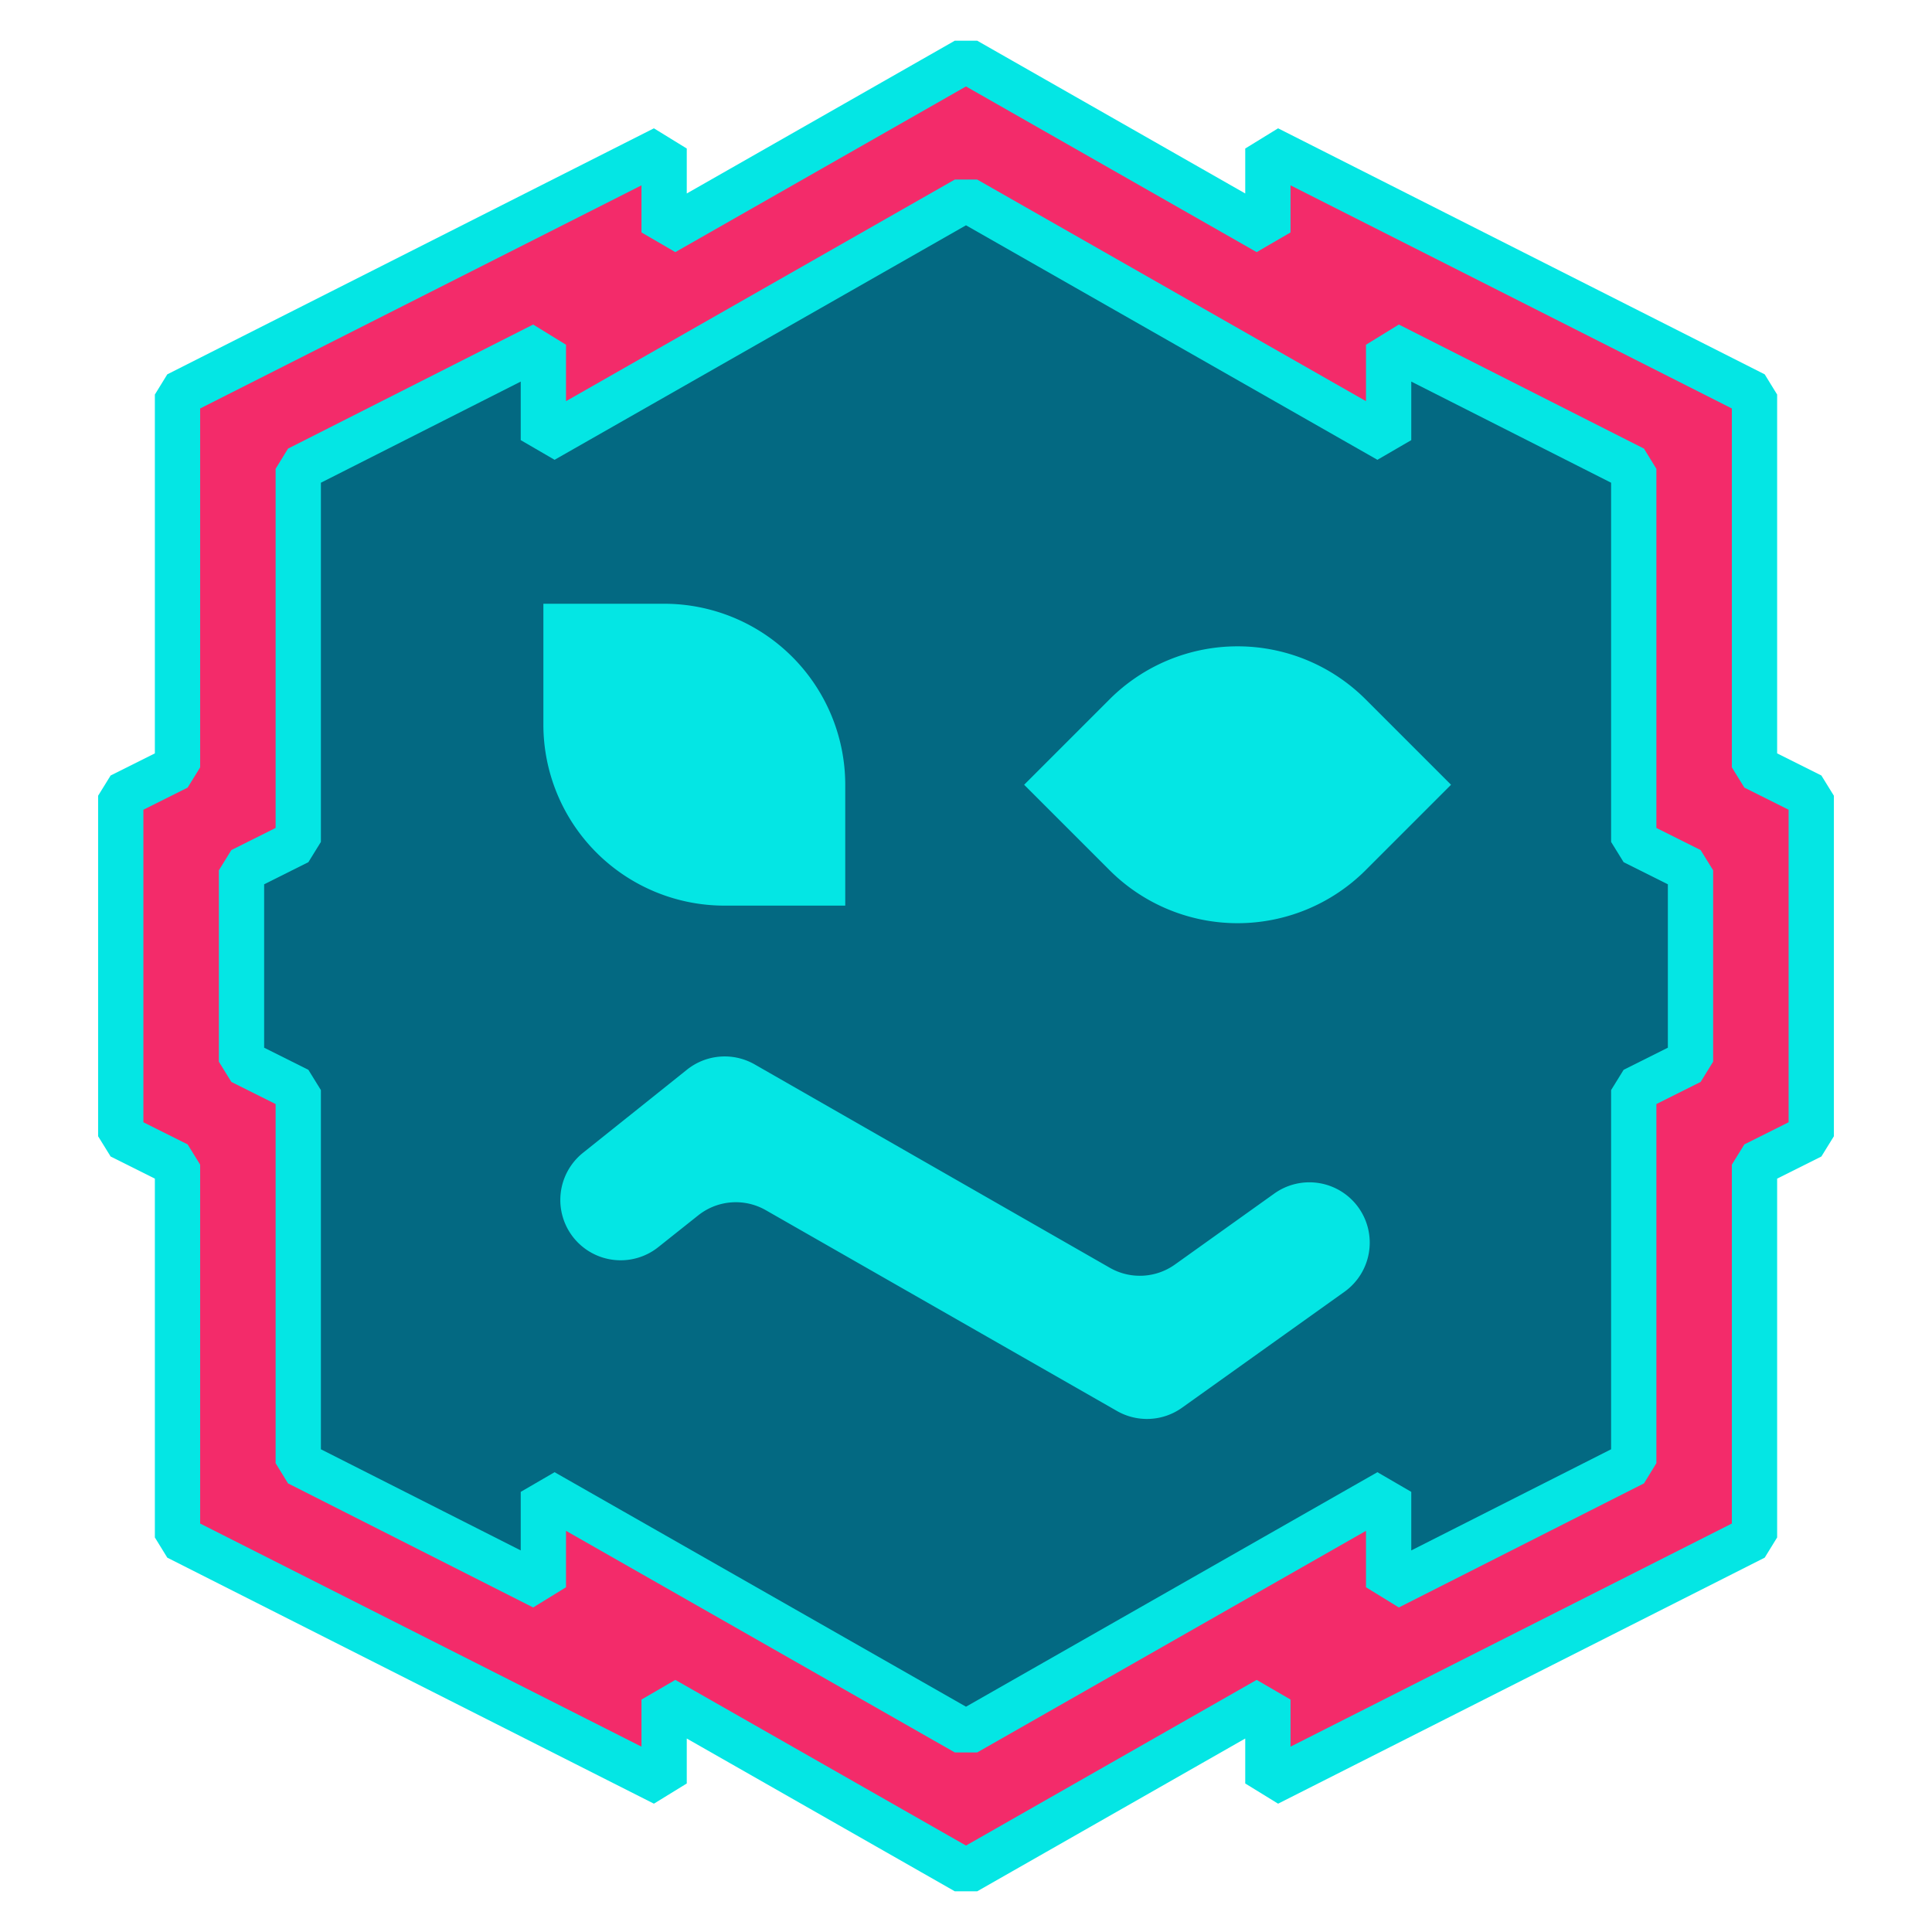 <svg xmlns="http://www.w3.org/2000/svg" viewBox="0 0 64 64"><defs><style>.cls-1{fill:#f32b6a;}.cls-2{fill:#036982;}.cls-3{fill:none;stroke:#04e6e4;stroke-linejoin:bevel;stroke-width:1.5px;}.cls-4{fill:#04e6e4;}</style></defs><g id="face-uncertain"><polygon class="cls-1" points="60 26.36 60 37.64 58.12 38.58 58.12 50.93 42 59.08 42 56.3 32 62 22 56.3 22 59.08 5.88 50.93 5.88 38.58 4 37.64 4 26.36 5.88 25.42 5.88 13.07 22 4.92 22 7.7 32 2 42 7.7 42 4.92 58.12 13.07 58.12 25.42 60 26.36"/><polygon class="cls-2" points="18 49.42 18 52.58 9.88 48.47 9.88 36.11 8 35.17 8 28.83 9.88 27.89 9.88 15.53 18 11.42 18 14.58 32 6.6 46 14.58 46 11.42 54.12 15.53 54.12 27.89 56 28.83 56 35.17 54.12 36.11 54.12 48.47 46 52.58 46 49.42 32 57.4 18 49.42"/><polygon class="cls-3" points="60 26.36 60 37.64 58.12 38.58 58.12 50.93 42 59.08 42 56.3 32 62 22 56.3 22 59.08 5.88 50.93 5.88 38.58 4 37.64 4 26.36 5.88 25.42 5.88 13.07 22 4.92 22 7.7 32 2 42 7.7 42 4.92 58.12 13.07 58.12 25.42 60 26.36"/><polygon class="cls-3" points="18 49.42 18 52.58 9.88 48.47 9.88 36.11 8 35.17 8 28.83 9.88 27.89 9.88 15.53 18 11.42 18 14.58 32 6.6 46 14.58 46 11.42 54.12 15.53 54.12 27.89 56 28.83 56 35.17 54.12 36.11 54.12 48.47 46 52.58 46 49.42 32 57.4 18 49.42"/><path class="cls-4" d="M42,21h4a0,0,0,0,1,0,0v4a6,6,0,0,1-6,6H36a0,0,0,0,1,0,0V27A6,6,0,0,1,42,21Z" transform="translate(30.39 -21.38) rotate(45)"/><path class="cls-4" d="M18,20h4a6,6,0,0,1,6,6v4a0,0,0,0,1,0,0H24a6,6,0,0,1-6-6V20A0,0,0,0,1,18,20Z" transform="translate(46 50) rotate(-180)"/><path class="cls-4" d="M37,46.74,25.37,40.09a2,2,0,0,0-2.24.17l-1.32,1.05A2,2,0,0,1,19,41h0a2,2,0,0,1,.31-2.81l3.44-2.75A2,2,0,0,1,25,35.26L36.77,42a2,2,0,0,0,2.15-.11l3.29-2.35A2,2,0,0,1,45,40h0a2,2,0,0,1-.46,2.79l-5.38,3.84A2,2,0,0,1,37,46.74Z"/></g></svg>
